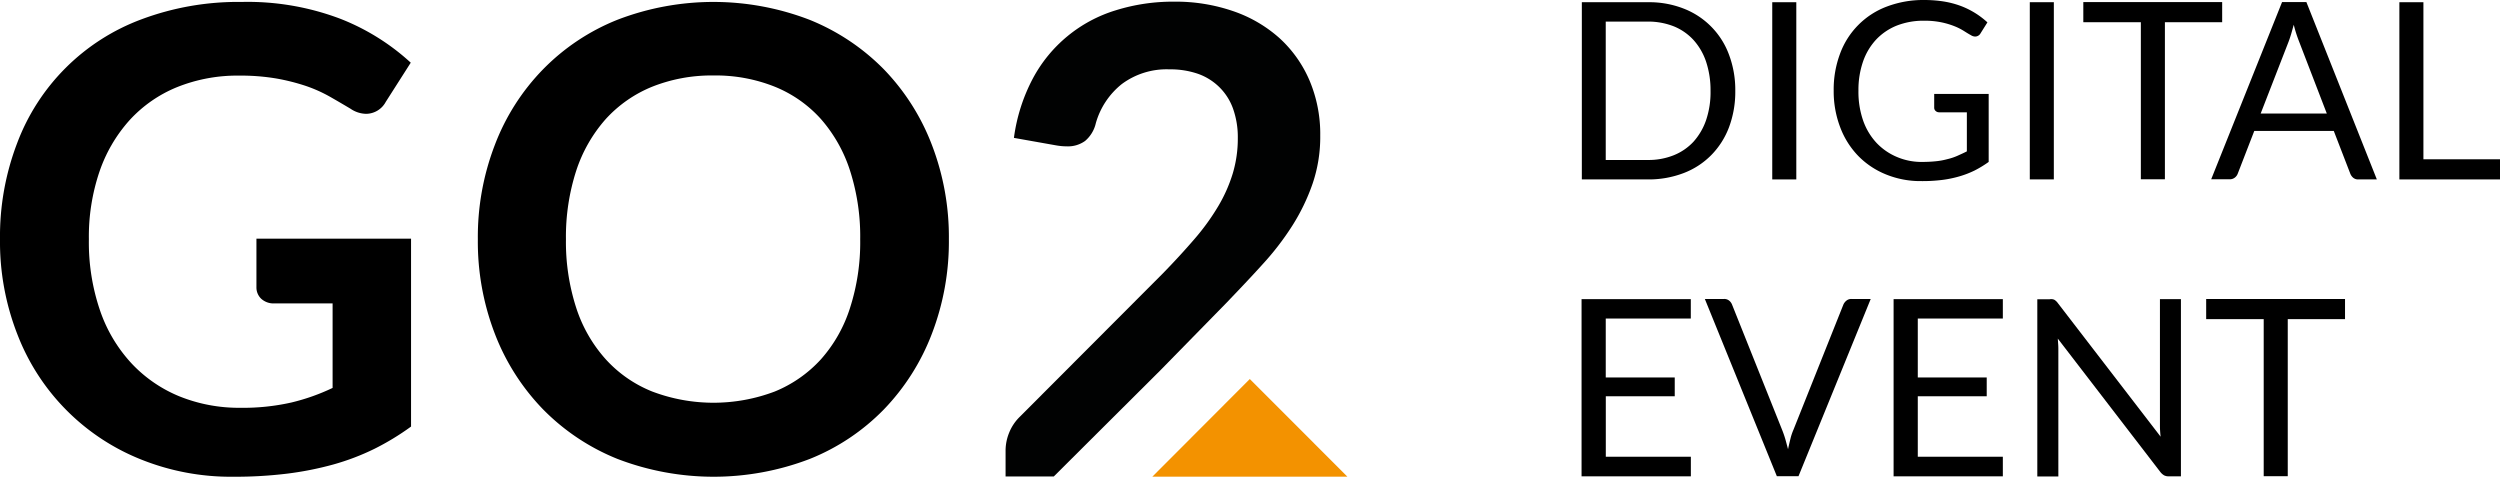 <svg xmlns="http://www.w3.org/2000/svg" width="180.028" height="34.33" viewBox="0 0 180.028 34.33"><defs><style>.a{fill:#010202;}.b{fill:#f39200;}</style></defs><g transform="translate(113.89 0)"><path d="M124.86,6.546a7.265,7.265,0,0,1-.45,2.612,5.726,5.726,0,0,1-1.281,2.012,5.576,5.576,0,0,1-1.982,1.291,7.03,7.03,0,0,1-2.562.46H113.81V.16h4.774a6.79,6.79,0,0,1,2.562.46,5.647,5.647,0,0,1,3.263,3.323A7.209,7.209,0,0,1,124.86,6.546Zm-1.782,0a6.528,6.528,0,0,0-.32-2.1,4.42,4.42,0,0,0-.911-1.571,3.935,3.935,0,0,0-1.421-.981,5.052,5.052,0,0,0-1.862-.34h-3.033V11.52h3.033a4.855,4.855,0,0,0,1.862-.34,3.95,3.95,0,0,0,1.421-.971,4.527,4.527,0,0,0,.911-1.561A6.265,6.265,0,0,0,123.078,6.546Z" transform="translate(-113.79 0)"/><path d="M129.242,12.921H127.51V.16h1.732Z" transform="translate(-113.778 0)"/><path d="M138.356,11.66a9.258,9.258,0,0,0,.951-.05,4.861,4.861,0,0,0,.811-.15,4.059,4.059,0,0,0,.721-.24c.22-.1.45-.2.681-.32V8.087h-1.982a.362.362,0,0,1-.27-.1.31.31,0,0,1-.1-.24V6.766h3.923V11.66a7.861,7.861,0,0,1-1,.611,6.729,6.729,0,0,1-1.111.43,7.925,7.925,0,0,1-1.271.26,11.248,11.248,0,0,1-1.471.08,6.537,6.537,0,0,1-2.542-.48A5.851,5.851,0,0,1,133.7,11.23a5.984,5.984,0,0,1-1.3-2.062,7.255,7.255,0,0,1-.47-2.642,7.325,7.325,0,0,1,.46-2.662A5.725,5.725,0,0,1,135.763.47a7.429,7.429,0,0,1,2.7-.47,8.969,8.969,0,0,1,1.411.11,6.509,6.509,0,0,1,1.211.32A5.919,5.919,0,0,1,143,1.611l-.49.781a.448.448,0,0,1-.39.24.592.592,0,0,1-.31-.1c-.15-.08-.31-.18-.5-.3a4.164,4.164,0,0,0-.671-.34,5.747,5.747,0,0,0-.931-.28,5.994,5.994,0,0,0-1.281-.12,5.255,5.255,0,0,0-1.952.35,4.191,4.191,0,0,0-1.491,1.011,4.462,4.462,0,0,0-.941,1.581,6.241,6.241,0,0,0-.33,2.092,6.284,6.284,0,0,0,.34,2.162,4.566,4.566,0,0,0,.971,1.611A4.335,4.335,0,0,0,136.5,11.31,4.5,4.5,0,0,0,138.356,11.66Z" transform="translate(-113.774 0)"/><path d="M147.771,12.921H146.04V.16h1.732Z" transform="translate(-113.762 0)"/><path d="M159.889.15V1.6h-4.124v11.31h-1.732V1.6H149.89V.15Z" transform="translate(-113.758 0)"/><path d="M171.02,12.921h-1.331a.549.549,0,0,1-.37-.12.747.747,0,0,1-.21-.29l-1.191-3.083h-5.725L161,12.511a.631.631,0,0,1-.21.28.587.587,0,0,1-.37.12H159.09L164.194.15h1.752Zm-8.367-4.744h4.764l-2-5.195a9.083,9.083,0,0,1-.38-1.2c-.07.24-.13.47-.19.671s-.12.38-.18.54Z" transform="translate(-113.75 0)"/><path d="M174.352,11.47h5.525v1.451H172.63V.16h1.731V11.47Z" transform="translate(-113.738 0)"/><path d="M121.657,21.51v1.411h-6.125v4.244H120.5v1.351h-4.964V32.87h6.125v1.411H113.79V21.52h7.867Z" transform="translate(-113.79 0.019)"/><path d="M122.66,21.51h1.381a.549.549,0,0,1,.37.12.681.681,0,0,1,.21.29l3.6,9.008c.08.2.16.42.23.661s.13.48.2.741c.05-.25.11-.5.17-.741a3.933,3.933,0,0,1,.22-.661l3.593-9.008a.764.764,0,0,1,.21-.28.541.541,0,0,1,.37-.13h1.391l-5.2,12.761h-1.561Z" transform="translate(-113.782 0.019)"/><path d="M144.107,21.51v1.411h-6.125v4.244h4.964v1.351h-4.964V32.87h6.125v1.411H136.24V21.52h7.867Z" transform="translate(-113.77 0.019)"/><path d="M147.811,21.57a.9.9,0,0,1,.25.24l7.4,9.618c-.02-.15-.03-.3-.04-.45s-.01-.29-.01-.42V21.52h1.511V34.281h-.871a.687.687,0,0,1-.34-.07.973.973,0,0,1-.27-.24l-7.386-9.608c.01.15.02.29.03.44s.01.27.01.39v9.1H146.58V21.53h.891A.566.566,0,0,1,147.811,21.57Z" transform="translate(-113.761 0.019)"/><path d="M168.729,21.51v1.451h-4.124v11.31h-1.732V22.961H158.73V21.51h10Z" transform="translate(-113.751 0.019)"/></g><g transform="translate(0 0.14)"><path d="M17.315,29.366a15.785,15.785,0,0,0,3.663-.38,14.961,14.961,0,0,0,2.973-1.051V21.849H19.767a1.324,1.324,0,0,1-.951-.33,1.121,1.121,0,0,1-.35-.821V17.185H29.6V30.717a18.564,18.564,0,0,1-2.652,1.611A17.21,17.21,0,0,1,24,33.449a23.252,23.252,0,0,1-3.343.661,30.72,30.72,0,0,1-3.843.22,17.352,17.352,0,0,1-6.726-1.271A15.8,15.8,0,0,1,1.261,24.1,18.3,18.3,0,0,1,0,17.235a18.807,18.807,0,0,1,1.231-6.916,15.213,15.213,0,0,1,8.958-8.928A19.847,19.847,0,0,1,17.405.14a18.839,18.839,0,0,1,7.1,1.211,16.246,16.246,0,0,1,5.074,3.163l-1.8,2.822a1.623,1.623,0,0,1-1.411.861,2.05,2.05,0,0,1-1.131-.37c-.49-.29-1-.591-1.511-.881a10.289,10.289,0,0,0-1.711-.761,14.955,14.955,0,0,0-2.1-.53,15.4,15.4,0,0,0-2.692-.21,11.607,11.607,0,0,0-4.474.831A9.468,9.468,0,0,0,9.328,8.657a10.716,10.716,0,0,0-2.172,3.723A14.573,14.573,0,0,0,6.4,17.235a15.164,15.164,0,0,0,.811,5.145,10.671,10.671,0,0,0,2.272,3.8,9.811,9.811,0,0,0,3.463,2.372A11.459,11.459,0,0,0,17.315,29.366Z" transform="translate(0 -0.14)"/></g><g transform="translate(34.41 0.14)"><path d="M68.3,17.235a18.5,18.5,0,0,1-1.231,6.816,16.1,16.1,0,0,1-3.443,5.425,15.482,15.482,0,0,1-5.345,3.573,19.336,19.336,0,0,1-13.842,0,15.754,15.754,0,0,1-5.365-3.573,16.088,16.088,0,0,1-3.463-5.425,18.461,18.461,0,0,1-1.231-6.816,18.461,18.461,0,0,1,1.231-6.816,15.841,15.841,0,0,1,3.463-5.425,15.565,15.565,0,0,1,5.365-3.573,19.265,19.265,0,0,1,13.842.01A15.766,15.766,0,0,1,63.626,5a16.051,16.051,0,0,1,3.443,5.415A18.5,18.5,0,0,1,68.3,17.235Zm-6.386,0a15.511,15.511,0,0,0-.731-4.944,10.5,10.5,0,0,0-2.092-3.713,9.012,9.012,0,0,0-3.323-2.332,11.449,11.449,0,0,0-4.414-.811,11.573,11.573,0,0,0-4.424.811,9.2,9.2,0,0,0-3.343,2.332,10.549,10.549,0,0,0-2.122,3.713,15.46,15.46,0,0,0-.741,4.944,15.4,15.4,0,0,0,.741,4.934,10.268,10.268,0,0,0,2.122,3.7,9.062,9.062,0,0,0,3.343,2.322,12.448,12.448,0,0,0,8.838,0,9.19,9.19,0,0,0,3.323-2.322,10.215,10.215,0,0,0,2.092-3.7A15.4,15.4,0,0,0,61.914,17.235Z" transform="translate(-34.38 -0.14)"/></g><path class="a" d="M83.49,26.673l4.744-4.844c.9-.941,1.772-1.852,2.592-2.762a19.821,19.821,0,0,0,2.162-2.8,14.445,14.445,0,0,0,1.471-3.043,10.427,10.427,0,0,0,.55-3.463A9.879,9.879,0,0,0,94.239,5.8a8.809,8.809,0,0,0-2.152-3.043A9.694,9.694,0,0,0,88.764.811,12.693,12.693,0,0,0,84.481.12a13.79,13.79,0,0,0-4.194.621,10.105,10.105,0,0,0-5.975,4.914,12.693,12.693,0,0,0-1.361,4.274l3.043.54a4.4,4.4,0,0,0,.771.07,2.1,2.1,0,0,0,1.311-.39,2.364,2.364,0,0,0,.771-1.271,5.515,5.515,0,0,1,1.882-2.832A5.409,5.409,0,0,1,84.15,4.994a6.082,6.082,0,0,1,2.022.31,4.166,4.166,0,0,1,1.551.951,4.113,4.113,0,0,1,1,1.551,6.121,6.121,0,0,1,.35,2.142,8.75,8.75,0,0,1-.36,2.532,10.748,10.748,0,0,1-1.051,2.372,16.461,16.461,0,0,1-1.711,2.362c-.681.791-1.451,1.631-2.3,2.5L73.381,30.006a3.337,3.337,0,0,0-.781,1.171,3.449,3.449,0,0,0-.25,1.211V34.31h3.473Z" transform="translate(0.063 0)"/><path class="b" d="M89.926,27.27,96.952,34.3H82.91Z" transform="translate(0.073 0.024)"/></svg>